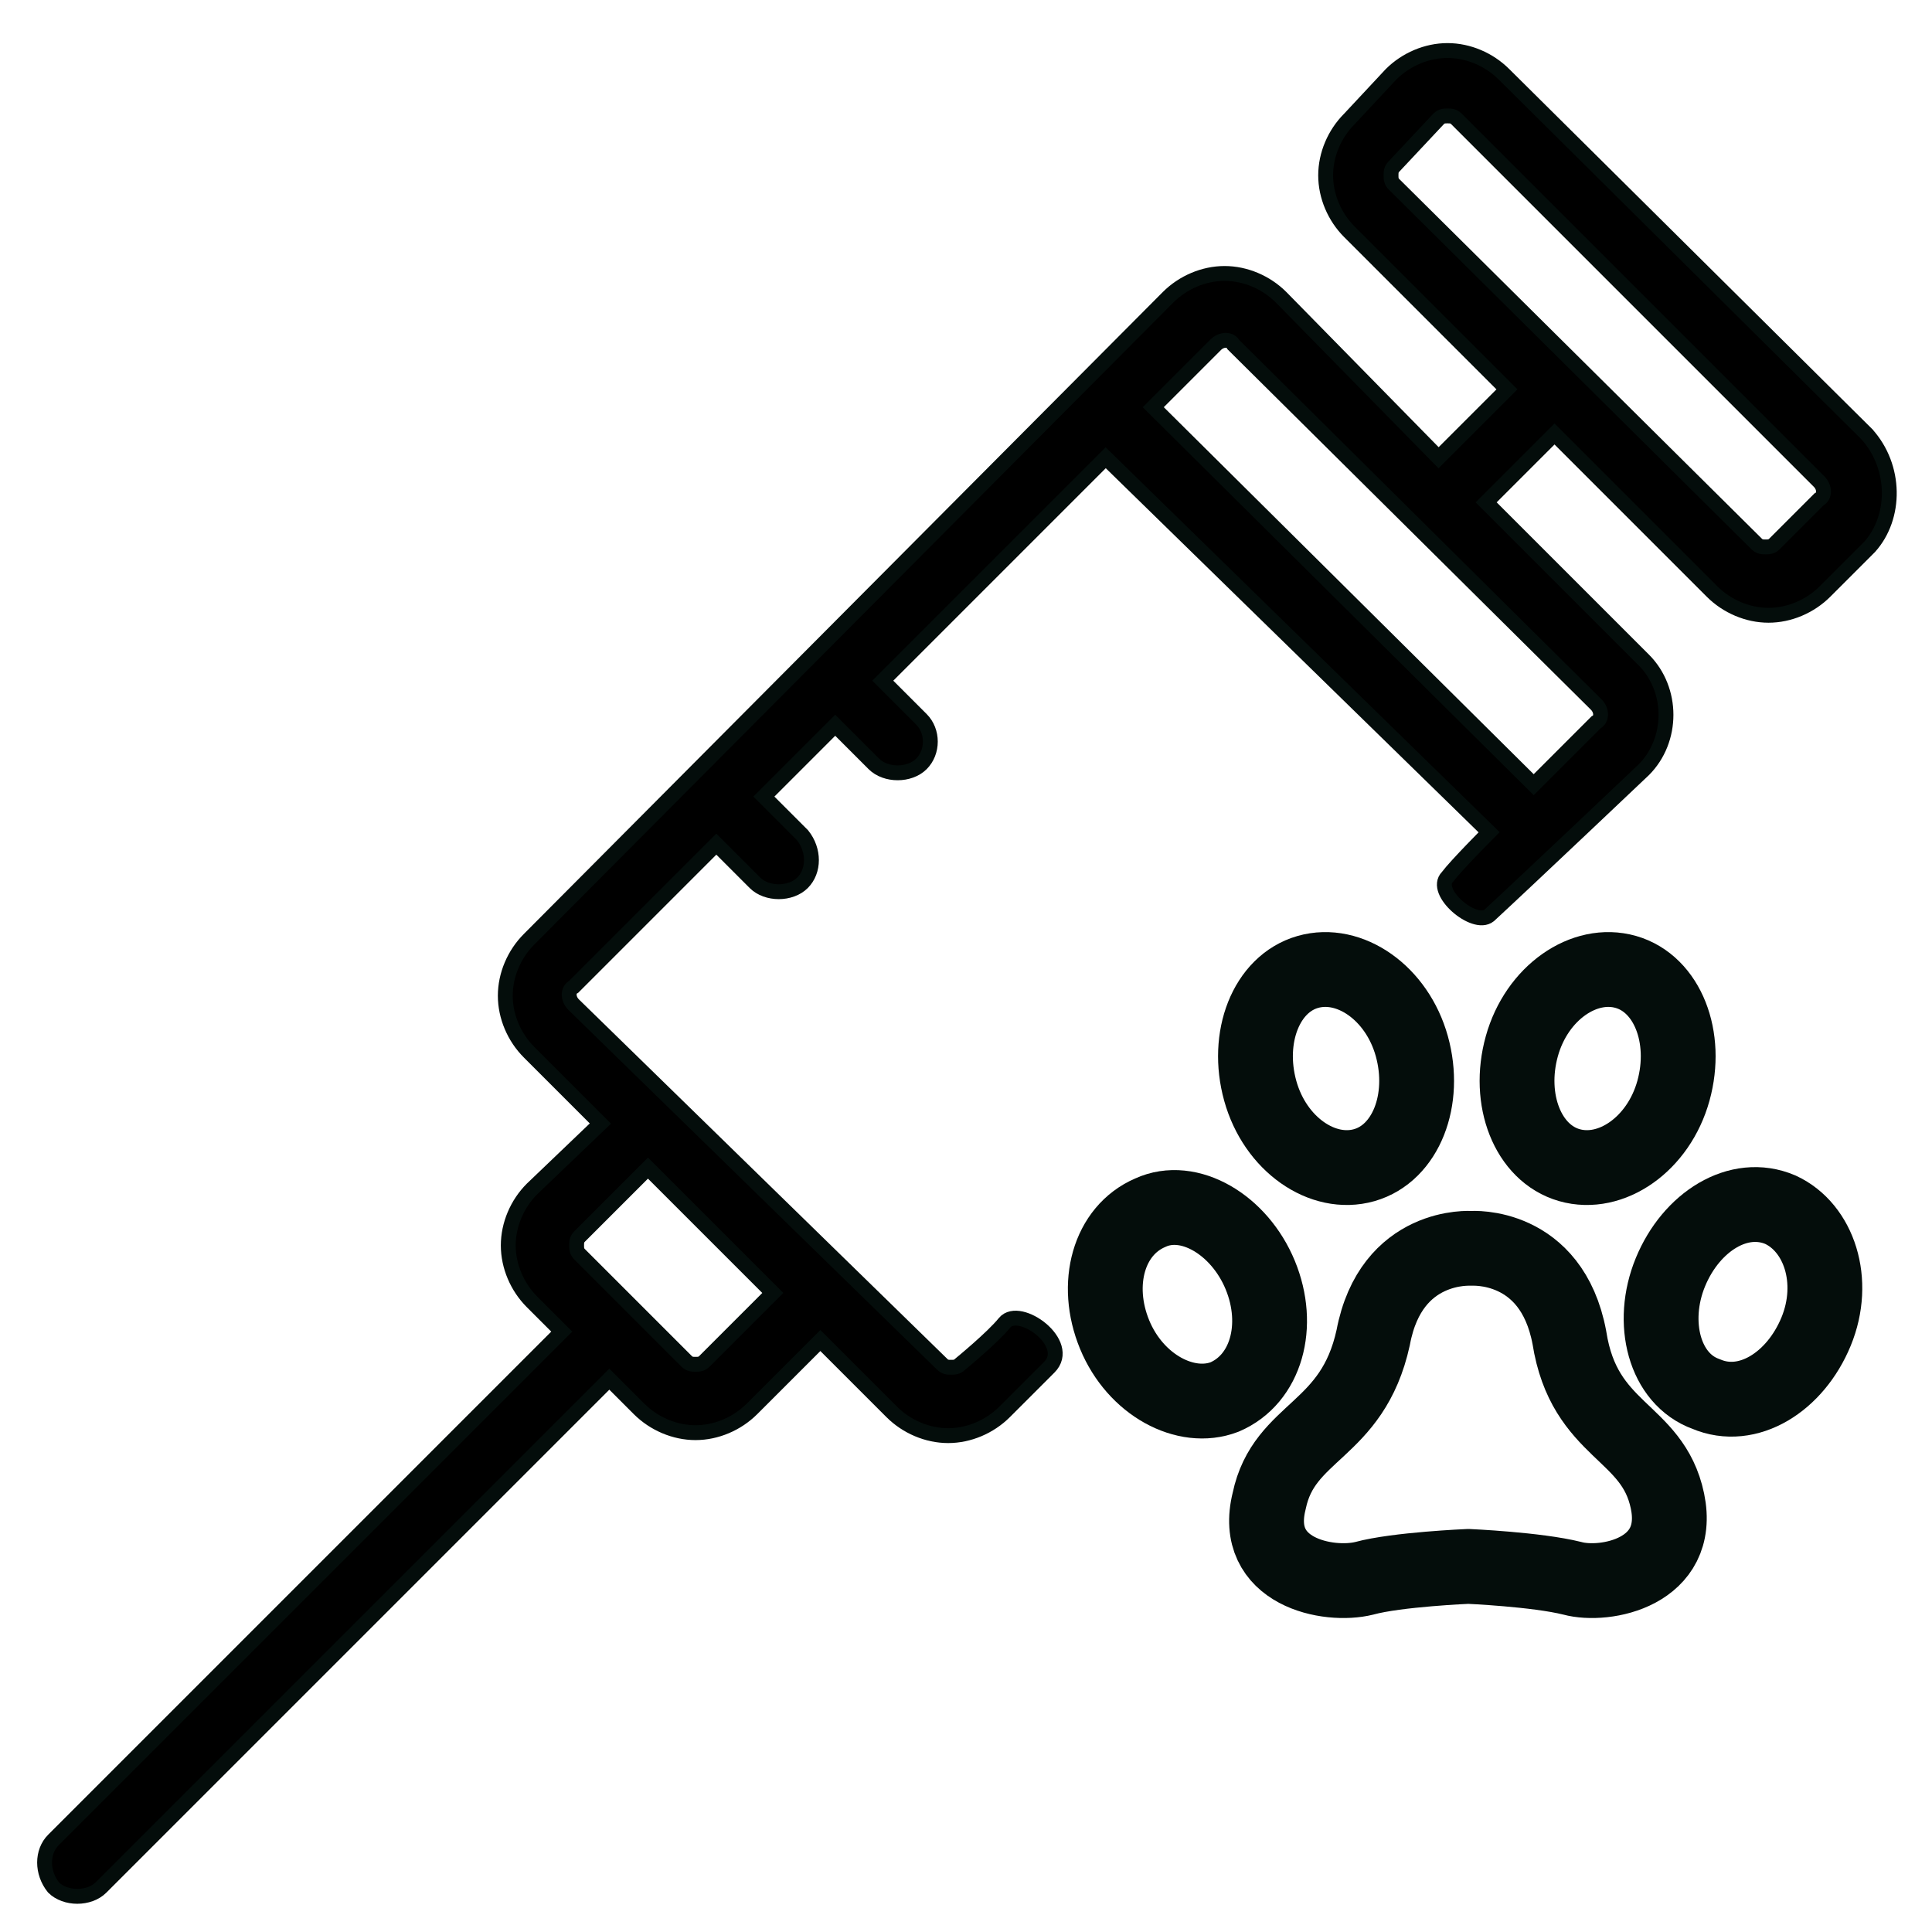 <svg enable-background="new 0 0 65 65" viewBox="0 0 65 65" xmlns="http://www.w3.org/2000/svg"><g stroke="#040d0b" stroke-miterlimit="10"><path d="m62.8 14.6-12.2-12.1c-.5-.5-1.2-.8-1.9-.8s-1.4.3-1.9.8l-1.4 1.5c-.5.5-.8 1.2-.8 1.9s.3 1.4.8 1.9l5.3 5.3-2.3 2.3-5.3-5.4c-.5-.5-1.2-.8-1.9-.8s-1.4.3-1.9.8l-21.5 21.6c-.5.5-.8 1.2-.8 1.9s.3 1.4.8 1.9l2.4 2.4-2.3 2.2c-.5.5-.8 1.2-.8 1.9s.3 1.4.8 1.9l1 1-17.1 17.1c-.4.4-.4 1.1 0 1.6.2.2.5.3.8.3s.6-.1.8-.3l17.1-17.1 1 1c.5.5 1.2.8 1.9.8s1.4-.3 1.9-.8l2.3-2.3 2.4 2.4c.5.5 1.2.8 1.9.8s1.4-.3 1.9-.8c0 0 1.1-1.1 1.5-1.5.8-.8-1-2.1-1.5-1.5-.4.5-1.5 1.4-1.5 1.4-.1.1-.2.1-.3.1s-.2 0-.3-.1l-12.4-12.1c-.2-.2-.2-.5 0-.6l4.8-4.8 1.3 1.3c.2.2.5.3.8.3s.6-.1.8-.3c.4-.4.4-1.1 0-1.6l-1.3-1.3 2.4-2.4 1.3 1.3c.2.2.5.3.8.3s.6-.1.8-.3c.4-.4.4-1.1 0-1.5l-1.3-1.3 7.5-7.5 12.9 12.6s-1.1 1.1-1.4 1.5c-.5.5.9 1.7 1.4 1.3 1.3-1.2 5.2-4.9 5.2-4.9 1-1 1-2.7 0-3.7l-5.3-5.3 2.3-2.3 5.3 5.3c.5.5 1.2.8 1.9.8s1.4-.3 1.9-.8l1.5-1.5c.9-1 .9-2.7-.1-3.8zm-36.8 28.9-2.3 2.3c-.1.1-.2.1-.3.1s-.2 0-.3-.1l-3.6-3.6c-.1-.1-.1-.2-.1-.3s0-.2.1-.3l2.3-2.3zm27.7-19.8c.2.2.2.5 0 .6l-2.1 2.1-12.8-12.7 2.1-2.1c.2-.2.5-.2.6 0zm7.5-6.9-1.5 1.5c-.1.1-.2.1-.3.1s-.2 0-.3-.1l-12.2-12.1c-.1-.1-.1-.2-.1-.3s0-.2.1-.3l1.5-1.6c.1-.1.2-.1.3-.1s.2 0 .3.1l12.2 12.2c.2.2.2.5 0 .6z" stroke-width=".5"/><g fill="none" stroke-linecap="round" stroke-linejoin="bevel" stroke-width="2.517"><path d="m56.1 50.5c.5 2.4-2.1 2.9-3.2 2.6-1.2-.3-3.5-.4-3.5-.4s-2.4.1-3.5.4c-1.2.3-3.8-.2-3.2-2.6.5-2.4 2.8-2.3 3.5-5.5.6-3.2 3.3-3 3.3-3s2.7-.2 3.3 3c.5 3.2 2.8 3.1 3.3 5.5z"/><path d="m52.8 39.2c1.4.4 3-.7 3.5-2.5s-.2-3.6-1.6-4-3 .7-3.5 2.5.2 3.6 1.6 4z"/><path d="m59.9 40.7c-1.4-.6-3 .4-3.7 2.1s-.2 3.6 1.2 4.1c1.4.6 3-.4 3.7-2.1s.1-3.5-1.2-4.1z"/><path d="m45.9 39.2c1.4-.4 2.1-2.2 1.6-4s-2.1-2.9-3.5-2.5-2.1 2.2-1.6 4 2.1 2.9 3.5 2.5z"/><path d="m41.2 47c1.4-.6 1.9-2.4 1.2-4.1s-2.4-2.7-3.7-2.1c-1.4.6-1.9 2.4-1.2 4.1s2.4 2.6 3.7 2.1z"/></g></g></svg>